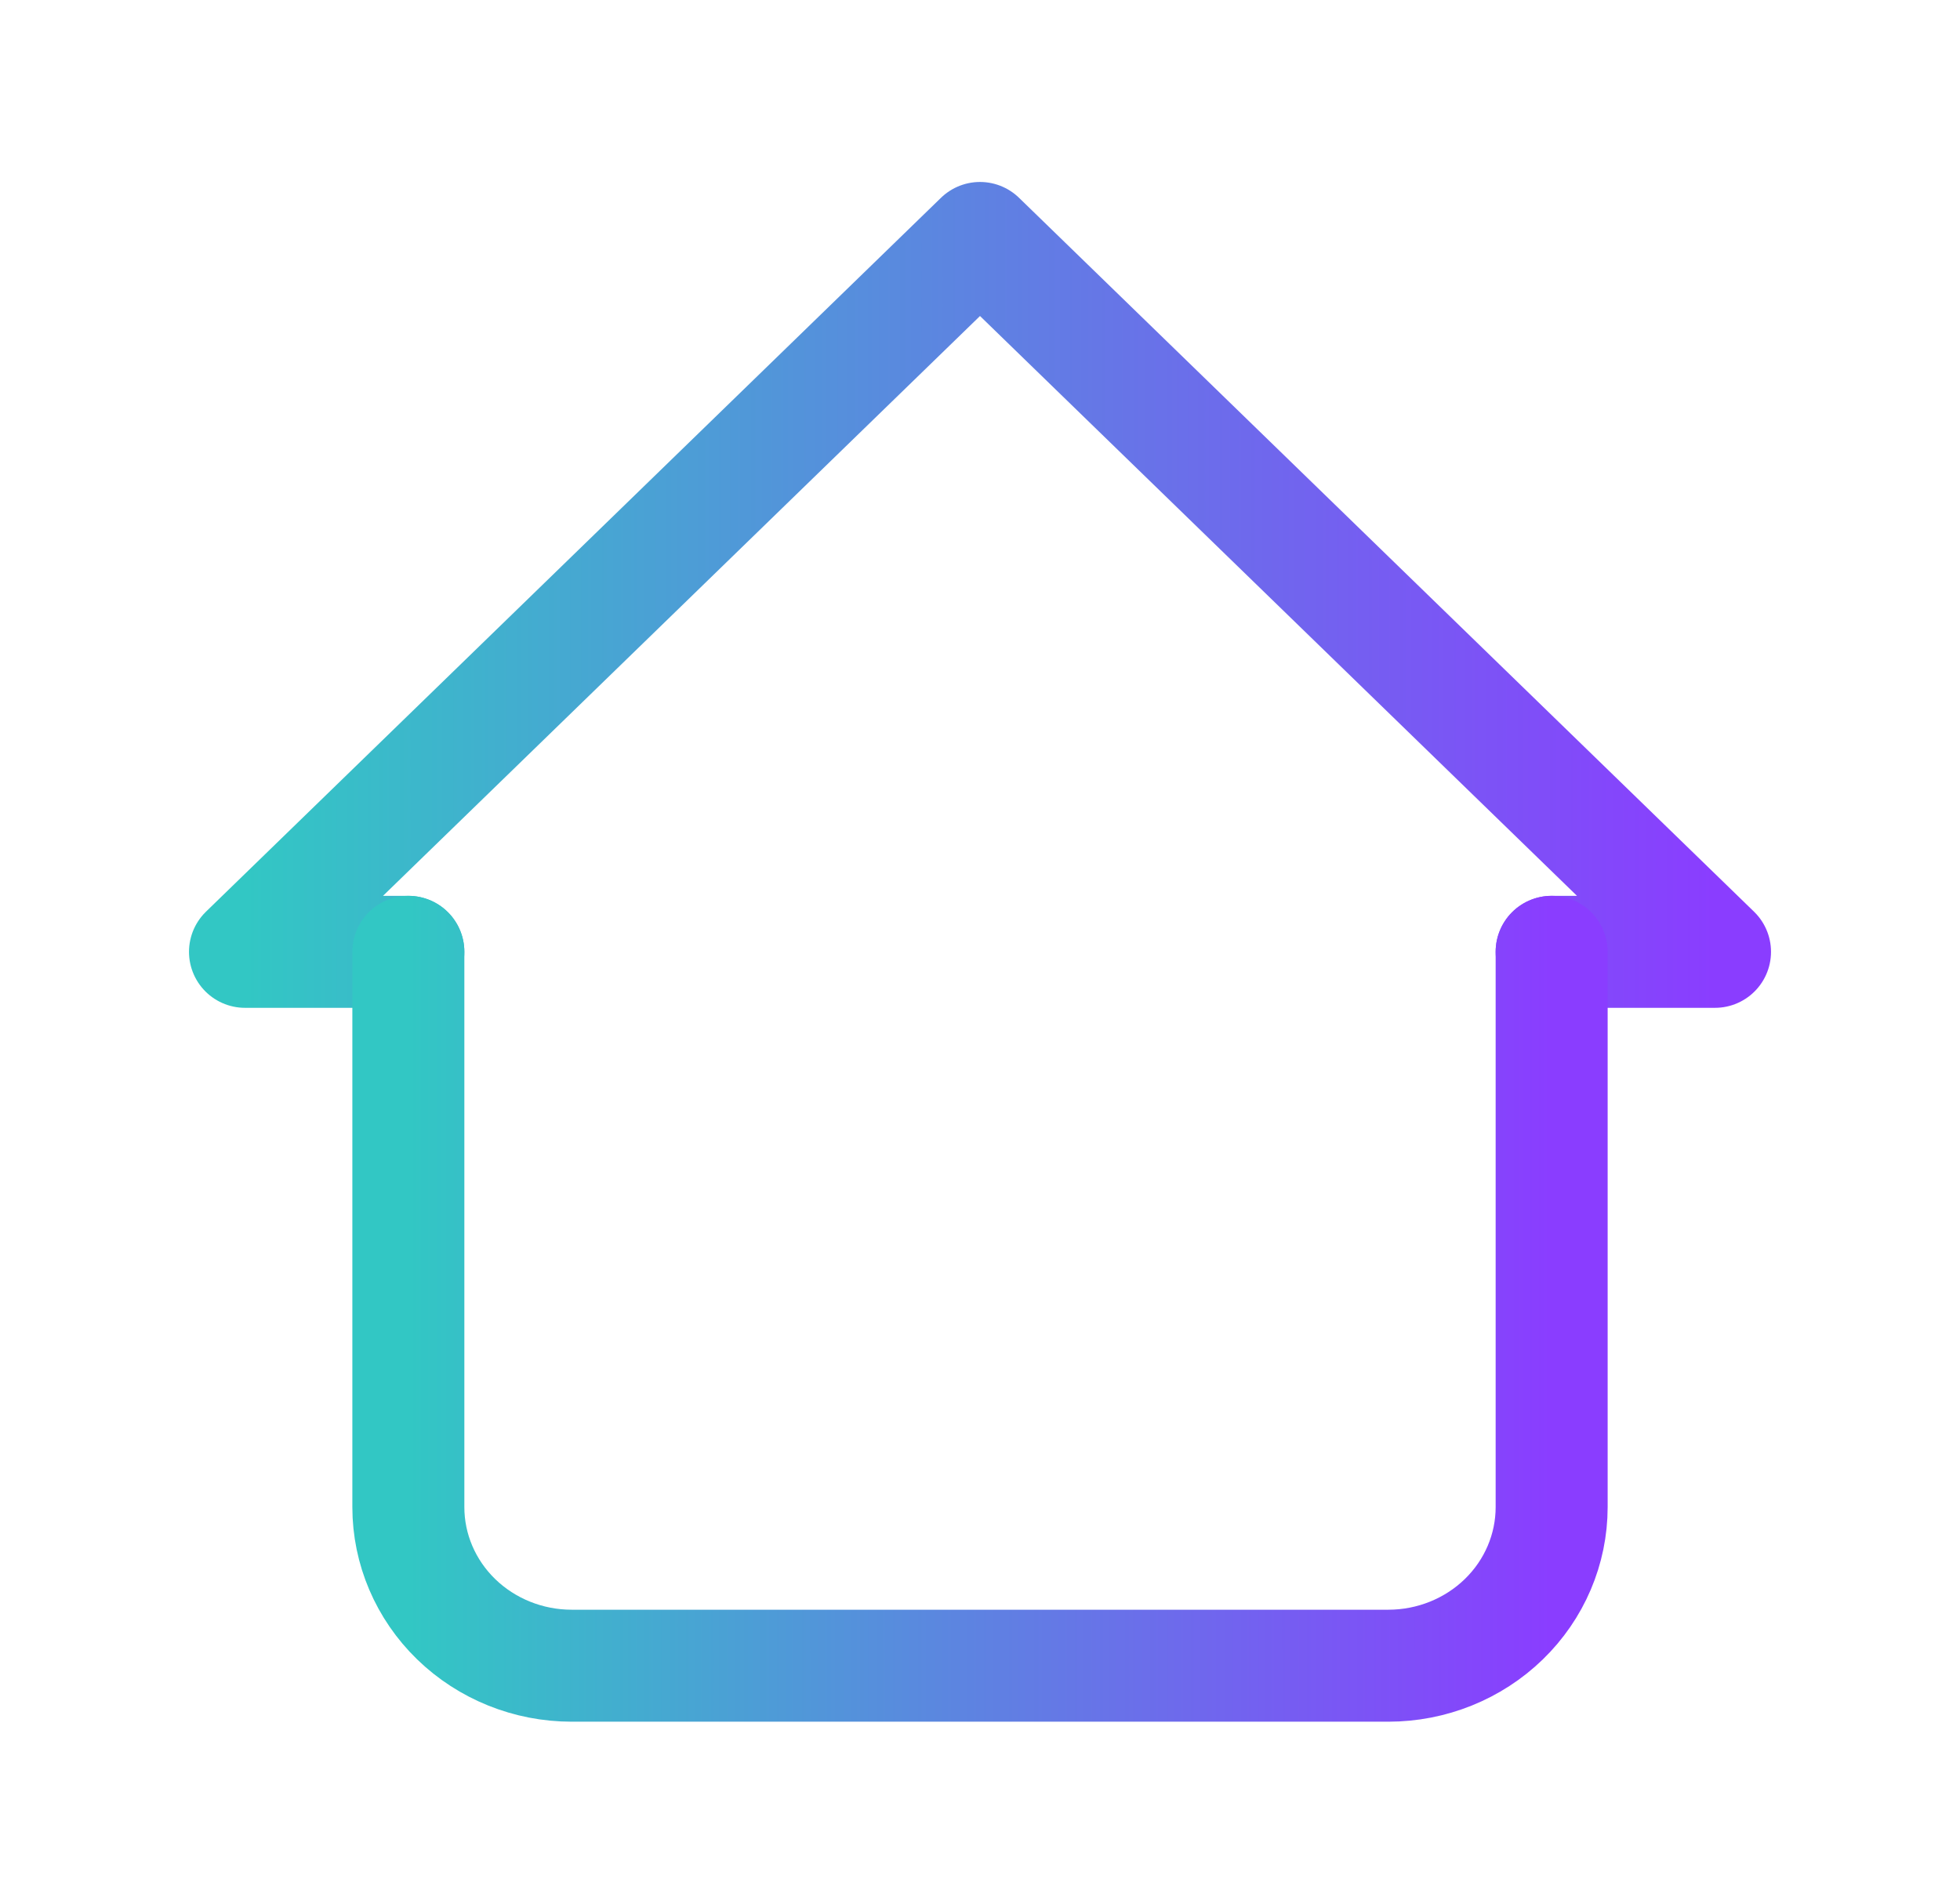 <svg width="35" height="34" viewBox="0 0 35 34" fill="none" xmlns="http://www.w3.org/2000/svg">
<g clip-path="url(#clip0_220_14957)">
<path d="M7.292 17H4.375L17.5 4.25L30.625 17H27.708" stroke="url(#paint0_linear_220_14957)" stroke-width="2" stroke-linecap="round" stroke-linejoin="round"/>
<path d="M7.292 17V26.917C7.292 27.668 7.599 28.389 8.146 28.92C8.693 29.451 9.435 29.75 10.208 29.75H24.792C25.565 29.75 26.307 29.451 26.854 28.92C27.401 28.389 27.708 27.668 27.708 26.917V17" stroke="url(#paint1_linear_220_14957)" stroke-width="2" stroke-linecap="round" stroke-linejoin="round"/>
</g>
<defs>
<linearGradient id="paint0_linear_220_14957" x1="4.375" y1="10.625" x2="30.625" y2="10.625" gradientUnits="userSpaceOnUse">
<stop stop-color="#32C7C4"/>
<stop offset="1" stop-color="#8A3DFF"/>
</linearGradient>
<linearGradient id="paint1_linear_220_14957" x1="7.292" y1="23.375" x2="27.708" y2="23.375" gradientUnits="userSpaceOnUse">
<stop stop-color="#32C7C4"/>
<stop offset="1" stop-color="#8A3DFF"/>
</linearGradient>
<clipPath id="clip0_220_14957">
<rect width="35" height="34" fill="white"/>
</clipPath>
</defs>
</svg>
